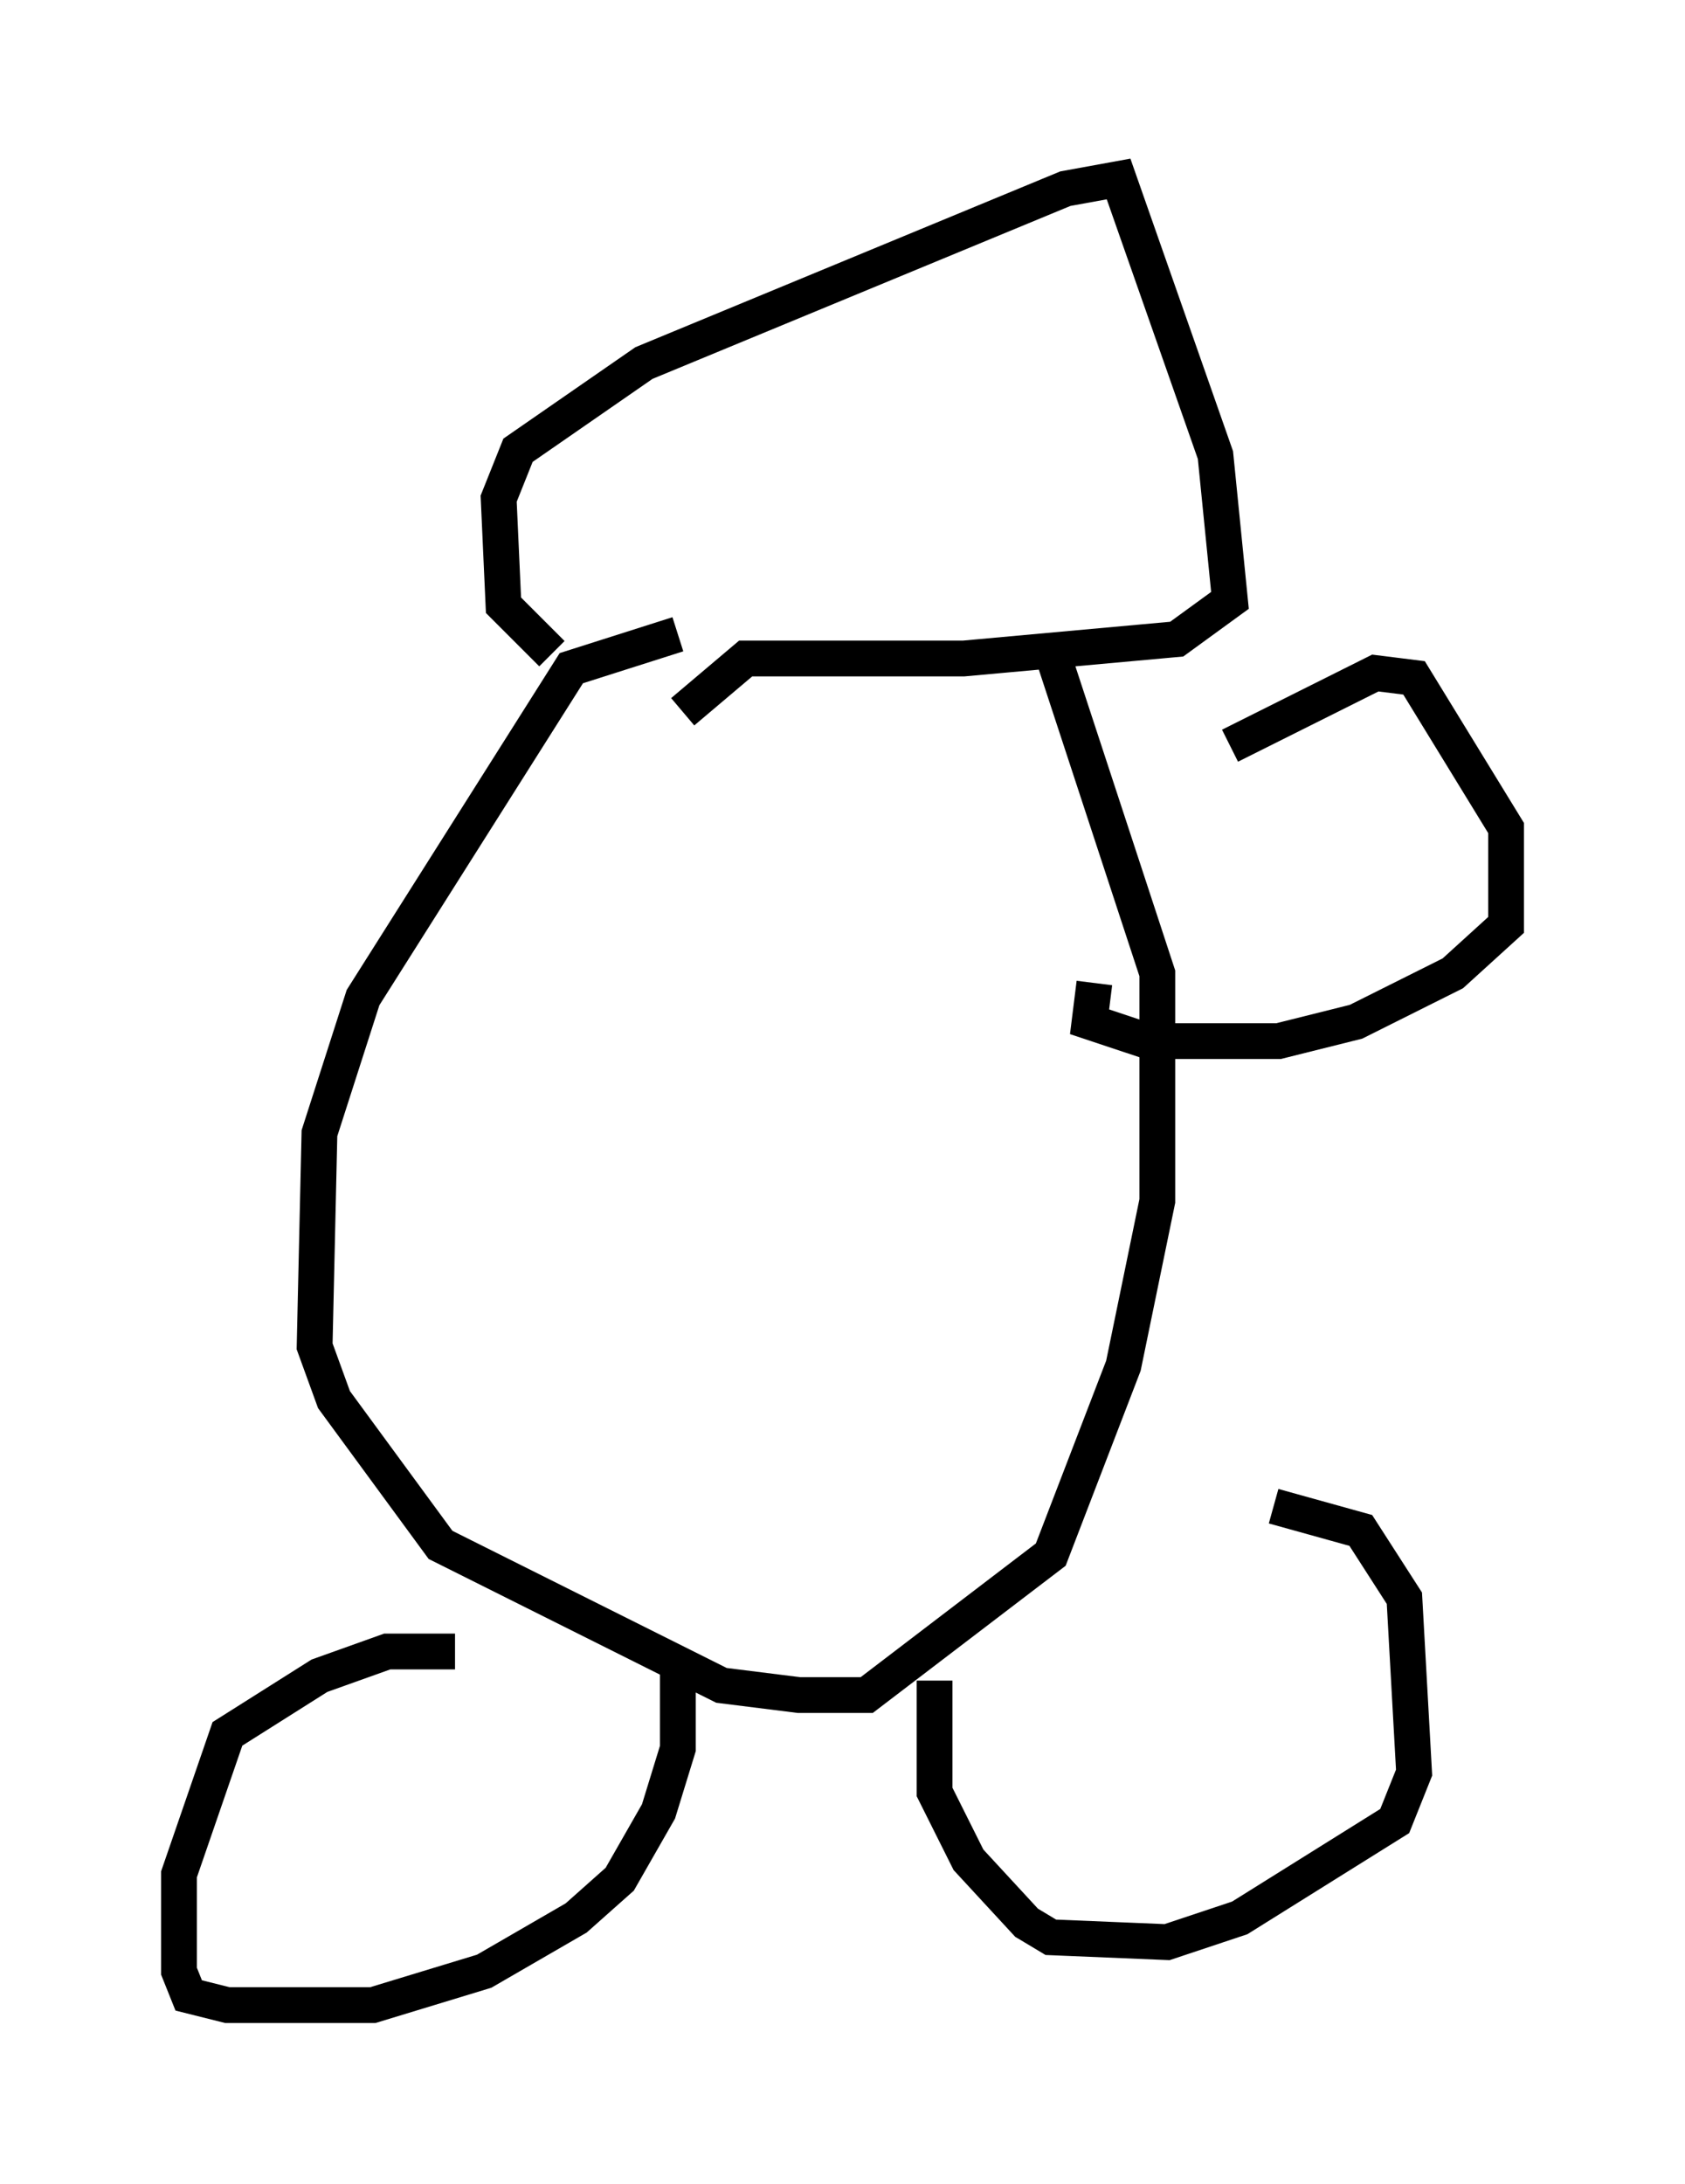<?xml version="1.0" encoding="utf-8" ?>
<svg baseProfile="full" height="61.014" version="1.1" width="47.077" xmlns="http://www.w3.org/2000/svg" xmlns:ev="http://www.w3.org/2001/xml-events" xmlns:xlink="http://www.w3.org/1999/xlink"><defs /><rect fill="white" height="61.014" width="47.077" x="0" y="0" /><path d="M18.938, 19.885 m-3.518, -1.624 l-1.353, -1.353 -0.135, -2.977 l0.541, -1.353 3.518, -2.436 l11.773, -4.871 1.488, -0.271 l2.706, 7.713 0.406, 4.059 l-1.488, 1.083 -5.954, 0.541 l-6.089, 0.0 -1.759, 1.488 m-0.135, -2.165 l-2.977, 0.947 -5.819, 9.202 l-1.218, 3.789 -0.135, 5.954 l0.541, 1.488 2.977, 4.059 l7.848, 3.924 2.165, 0.271 l1.894, 0.0 5.142, -3.924 l2.03, -5.277 0.947, -4.601 l0.0, -6.36 -2.842, -8.66 m-16.779, 27.605 l-1.894, 0.0 -1.894, 0.677 l-2.571, 1.624 -1.353, 3.924 l0.0, 2.706 0.271, 0.677 l1.083, 0.271 4.059, 0.0 l3.112, -0.947 2.571, -1.488 l1.218, -1.083 1.083, -1.894 l0.541, -1.759 0.0, -2.436 m7.172, 0.541 l0.0, 3.112 0.947, 1.894 l1.624, 1.759 0.677, 0.406 l3.248, 0.135 2.03, -0.677 l4.33, -2.706 0.541, -1.353 l-0.271, -4.871 -1.218, -1.894 l-2.436, -0.677 m-1.218, -21.245 l4.059, -2.03 1.083, 0.135 l2.571, 4.195 0.0, 2.706 l-1.488, 1.353 -2.706, 1.353 l-2.165, 0.541 -3.654, 0.0 l-1.624, -0.541 0.135, -1.083 " fill="none" stroke="black" stroke-width="1" /></svg>